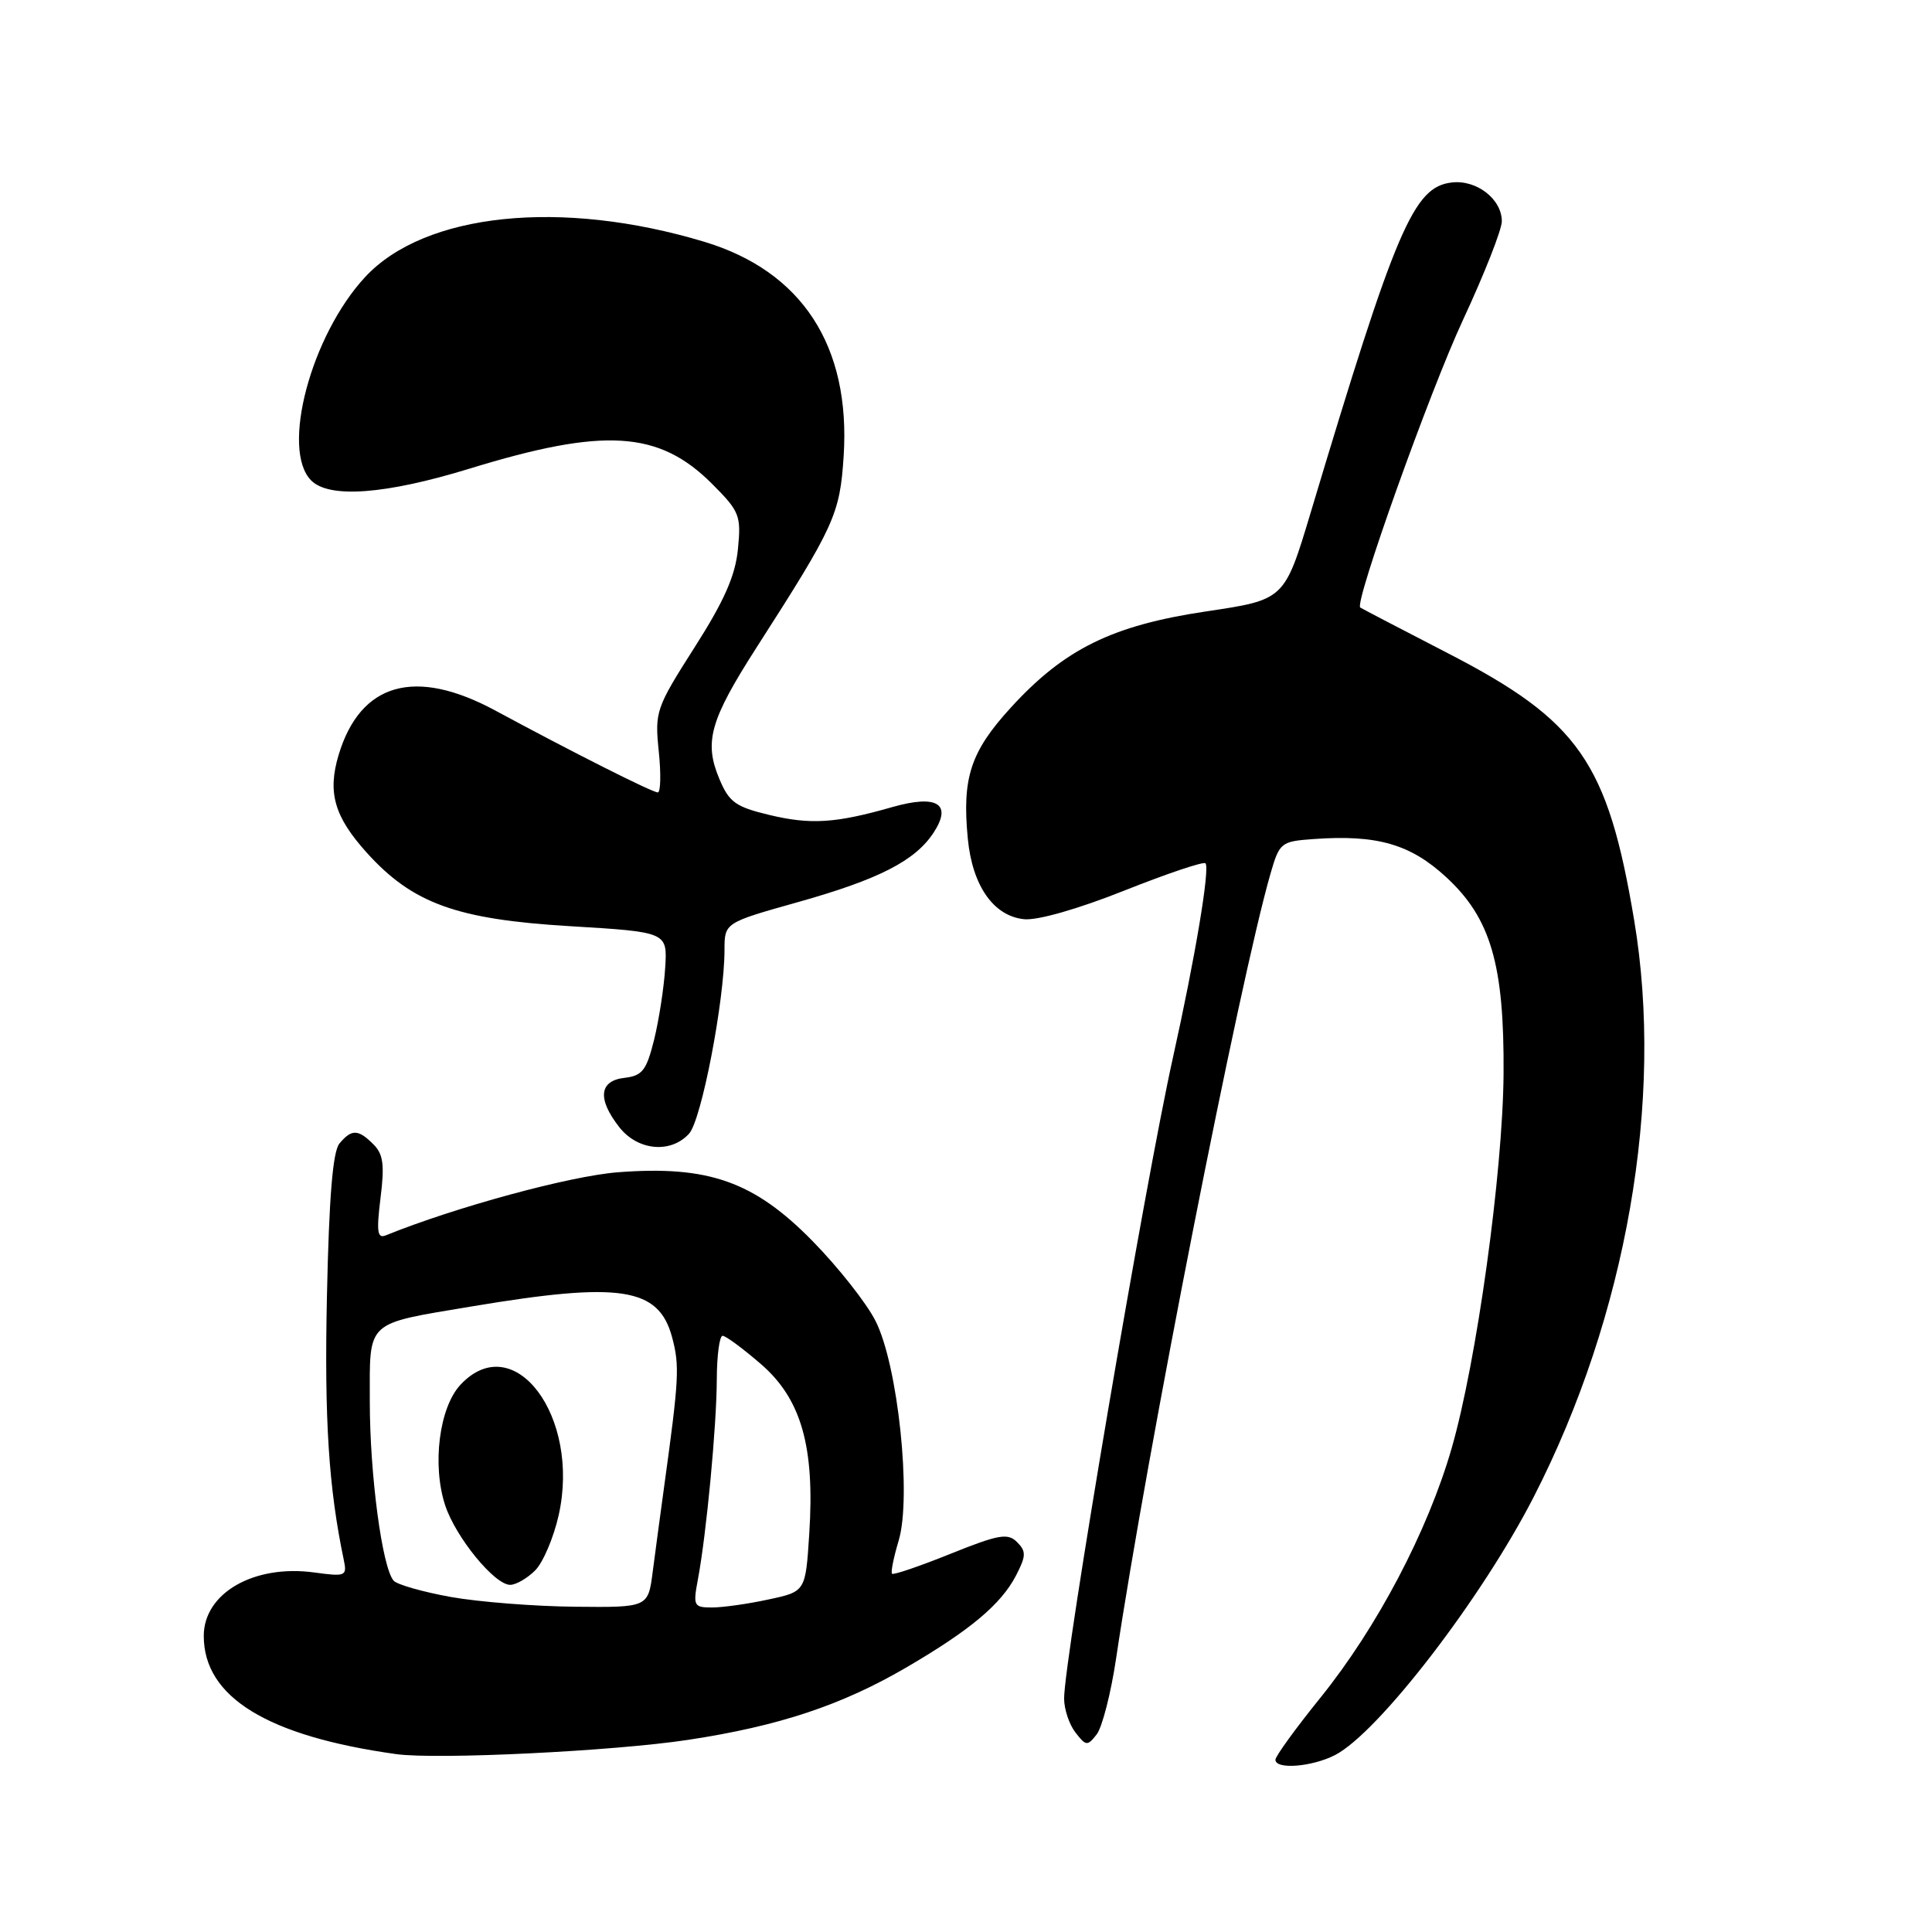 <?xml version="1.0" encoding="UTF-8" standalone="no"?>
<!DOCTYPE svg PUBLIC "-//W3C//DTD SVG 1.1//EN" "http://www.w3.org/Graphics/SVG/1.1/DTD/svg11.dtd" >
<svg xmlns="http://www.w3.org/2000/svg" xmlns:xlink="http://www.w3.org/1999/xlink" version="1.1" viewBox="0 0 256 256">
 <g >
 <path fill="currentColor"
d=" M 176.91 232.55 C 182.65 229.58 196.35 211.78 203.23 198.34 C 215.53 174.35 220.52 145.74 216.54 121.96 C 213.03 100.97 209.23 95.52 191.84 86.55 C 185.60 83.33 180.38 80.61 180.24 80.50 C 179.43 79.90 189.45 51.85 193.84 42.42 C 196.68 36.32 199.00 30.43 199.00 29.32 C 199.00 26.39 195.66 23.79 192.37 24.18 C 187.30 24.76 184.99 30.17 173.65 67.99 C 170.20 79.47 170.20 79.47 159.85 81.01 C 147.38 82.87 141.05 85.98 133.95 93.75 C 128.60 99.60 127.46 103.06 128.24 111.13 C 128.84 117.37 131.65 121.39 135.70 121.80 C 137.48 121.98 142.87 120.44 148.97 118.01 C 154.63 115.76 159.46 114.13 159.73 114.39 C 160.35 115.02 158.38 126.82 155.45 140.00 C 151.72 156.75 140.99 219.92 141.00 225.06 C 141.00 226.47 141.67 228.49 142.50 229.56 C 143.90 231.37 144.09 231.39 145.32 229.81 C 146.04 228.88 147.20 224.38 147.88 219.81 C 151.98 192.38 164.26 129.94 168.34 115.79 C 169.54 111.64 169.73 111.49 174.04 111.18 C 182.44 110.57 186.87 111.84 191.62 116.22 C 197.54 121.67 199.33 127.83 199.23 142.29 C 199.13 155.41 195.66 180.46 192.34 191.94 C 189.17 202.91 182.47 215.64 174.99 224.92 C 171.69 229.00 169.00 232.72 169.00 233.17 C 169.00 234.51 173.86 234.12 176.91 232.55 Z  M 91.18 230.54 C 103.22 228.71 111.51 225.96 120.14 220.92 C 128.59 215.98 132.65 212.57 134.63 208.76 C 135.97 206.16 135.99 205.56 134.76 204.33 C 133.54 203.11 132.33 203.32 125.94 205.89 C 121.87 207.53 118.38 208.72 118.20 208.53 C 118.01 208.35 118.41 206.37 119.08 204.13 C 120.82 198.31 118.98 180.83 116.00 175.01 C 114.80 172.64 111.04 167.88 107.65 164.43 C 99.92 156.55 93.86 154.41 81.89 155.33 C 75.54 155.82 60.41 159.93 51.12 163.69 C 50.00 164.15 49.87 163.22 50.42 158.75 C 50.97 154.36 50.79 152.93 49.48 151.63 C 47.46 149.61 46.59 149.59 44.98 151.52 C 44.09 152.59 43.60 158.66 43.32 171.77 C 42.97 188.14 43.55 197.16 45.56 206.73 C 46.00 208.84 45.79 208.93 41.64 208.36 C 33.65 207.27 27.00 211.09 27.00 216.77 C 27.00 224.88 35.43 230.05 52.50 232.43 C 57.91 233.18 81.30 232.04 91.18 230.54 Z  M 91.31 150.21 C 92.95 148.40 95.99 132.62 96.00 125.89 C 96.00 122.27 96.00 122.27 105.75 119.53 C 116.45 116.52 121.26 114.06 123.70 110.34 C 126.21 106.51 124.18 105.25 118.24 106.94 C 110.73 109.09 107.42 109.30 101.92 107.98 C 97.46 106.91 96.60 106.29 95.31 103.19 C 93.26 98.30 94.09 95.40 100.25 85.79 C 110.61 69.65 111.29 68.15 111.79 60.42 C 112.72 45.85 106.28 35.95 93.33 32.04 C 74.39 26.33 56.30 28.20 48.40 36.69 C 41.20 44.44 37.17 59.60 41.24 63.67 C 43.64 66.07 51.08 65.51 62.18 62.11 C 80.06 56.61 87.30 57.06 94.34 64.10 C 98.01 67.77 98.22 68.31 97.78 72.76 C 97.44 76.28 95.95 79.65 92.02 85.80 C 86.91 93.82 86.75 94.30 87.29 99.55 C 87.60 102.55 87.54 105.00 87.16 105.00 C 86.43 105.00 75.74 99.61 65.65 94.16 C 54.99 88.40 47.74 90.46 44.86 100.06 C 43.38 105.03 44.30 108.22 48.61 113.00 C 54.68 119.71 60.49 121.82 75.47 122.72 C 88.44 123.50 88.44 123.50 88.14 128.24 C 87.98 130.85 87.32 135.12 86.68 137.74 C 85.66 141.84 85.12 142.54 82.75 142.82 C 79.38 143.20 79.13 145.62 82.07 149.37 C 84.52 152.48 88.89 152.88 91.31 150.21 Z  M 59.75 211.61 C 56.04 210.94 52.62 209.97 52.16 209.45 C 50.64 207.72 49.00 195.42 49.00 185.67 C 49.00 174.85 48.31 175.49 62.50 173.11 C 82.21 169.81 87.27 170.58 89.05 177.17 C 90.07 180.96 89.98 182.67 88.00 197.00 C 87.51 200.57 86.83 205.64 86.49 208.25 C 85.88 213.00 85.88 213.00 76.19 212.90 C 70.86 212.85 63.46 212.27 59.75 211.61 Z  M 70.91 208.09 C 71.96 207.04 73.36 203.75 74.03 200.76 C 76.95 187.70 68.11 175.93 61.03 183.47 C 58.20 186.48 57.23 194.12 58.99 199.47 C 60.39 203.71 65.53 210.00 67.60 210.00 C 68.37 210.00 69.86 209.14 70.91 208.09 Z  M 92.47 209.31 C 93.61 203.25 94.96 188.91 94.98 182.75 C 94.99 179.59 95.34 177.00 95.75 177.00 C 96.16 177.00 98.45 178.69 100.83 180.75 C 106.18 185.38 107.98 191.69 107.23 203.24 C 106.74 210.89 106.74 210.89 101.82 211.94 C 99.12 212.53 95.75 213.00 94.34 213.00 C 91.93 213.00 91.82 212.78 92.47 209.31 Z "/>
</g>
</svg>